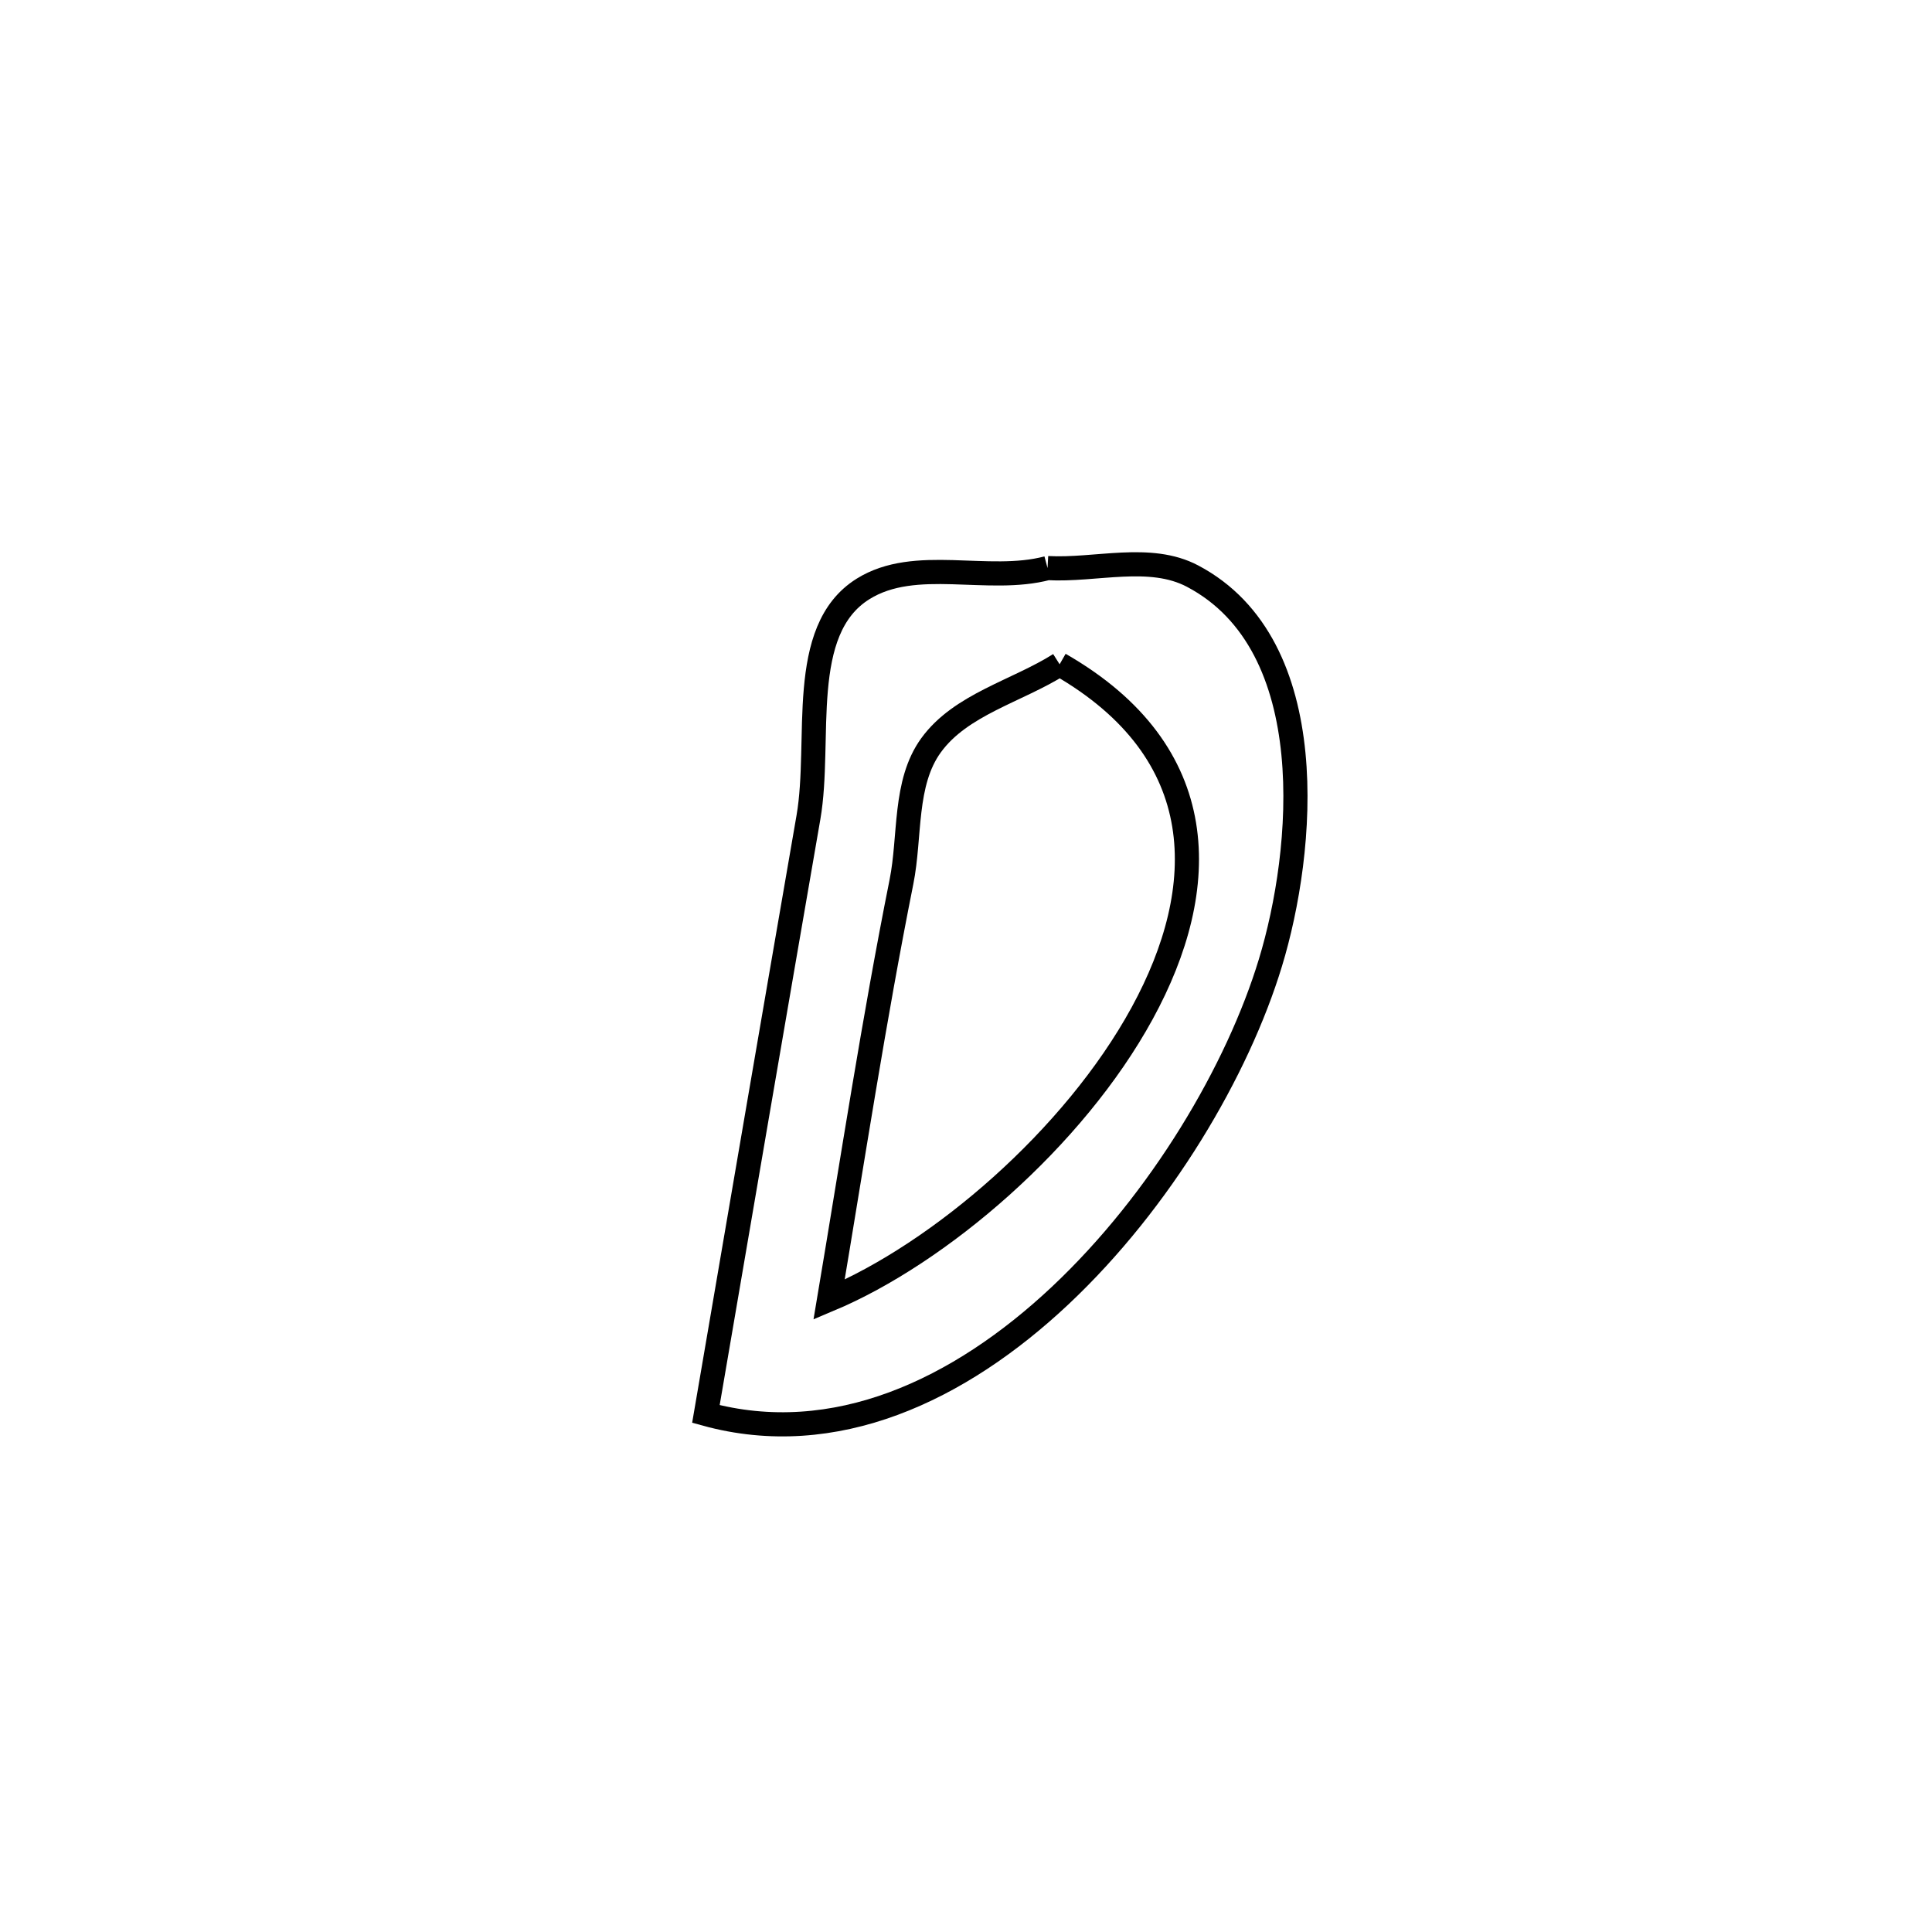 <svg xmlns="http://www.w3.org/2000/svg" viewBox="0.0 0.0 24.0 24.0" height="200px" width="200px"><path fill="none" stroke="black" stroke-width=".3" stroke-opacity="1.0"  filling="0" d="M13.013 7.057 L13.013 7.057 C13.614 7.09 14.283 6.876 14.815 7.157 C16.445 8.017 16.202 10.578 15.782 11.958 C15.376 13.296 14.422 14.917 13.17 16.094 C11.918 17.271 10.368 18.004 8.769 17.565 L8.769 17.565 C8.981 16.33 9.192 15.094 9.404 13.859 C9.616 12.623 9.829 11.388 10.043 10.152 C10.208 9.195 9.896 7.831 10.721 7.316 C11.373 6.909 12.27 7.254 13.013 7.057 L13.013 7.057"></path>
<path fill="none" stroke="black" stroke-width=".3" stroke-opacity="1.0"  filling="0" d="M13.163 8.252 L13.163 8.252 C15.07 9.345 15.039 11.03 14.189 12.586 C13.339 14.143 11.669 15.57 10.299 16.145 L10.299 16.145 C10.59 14.415 10.854 12.677 11.198 10.956 C11.312 10.388 11.226 9.727 11.566 9.258 C11.936 8.749 12.631 8.588 13.163 8.252 L13.163 8.252"></path></svg>